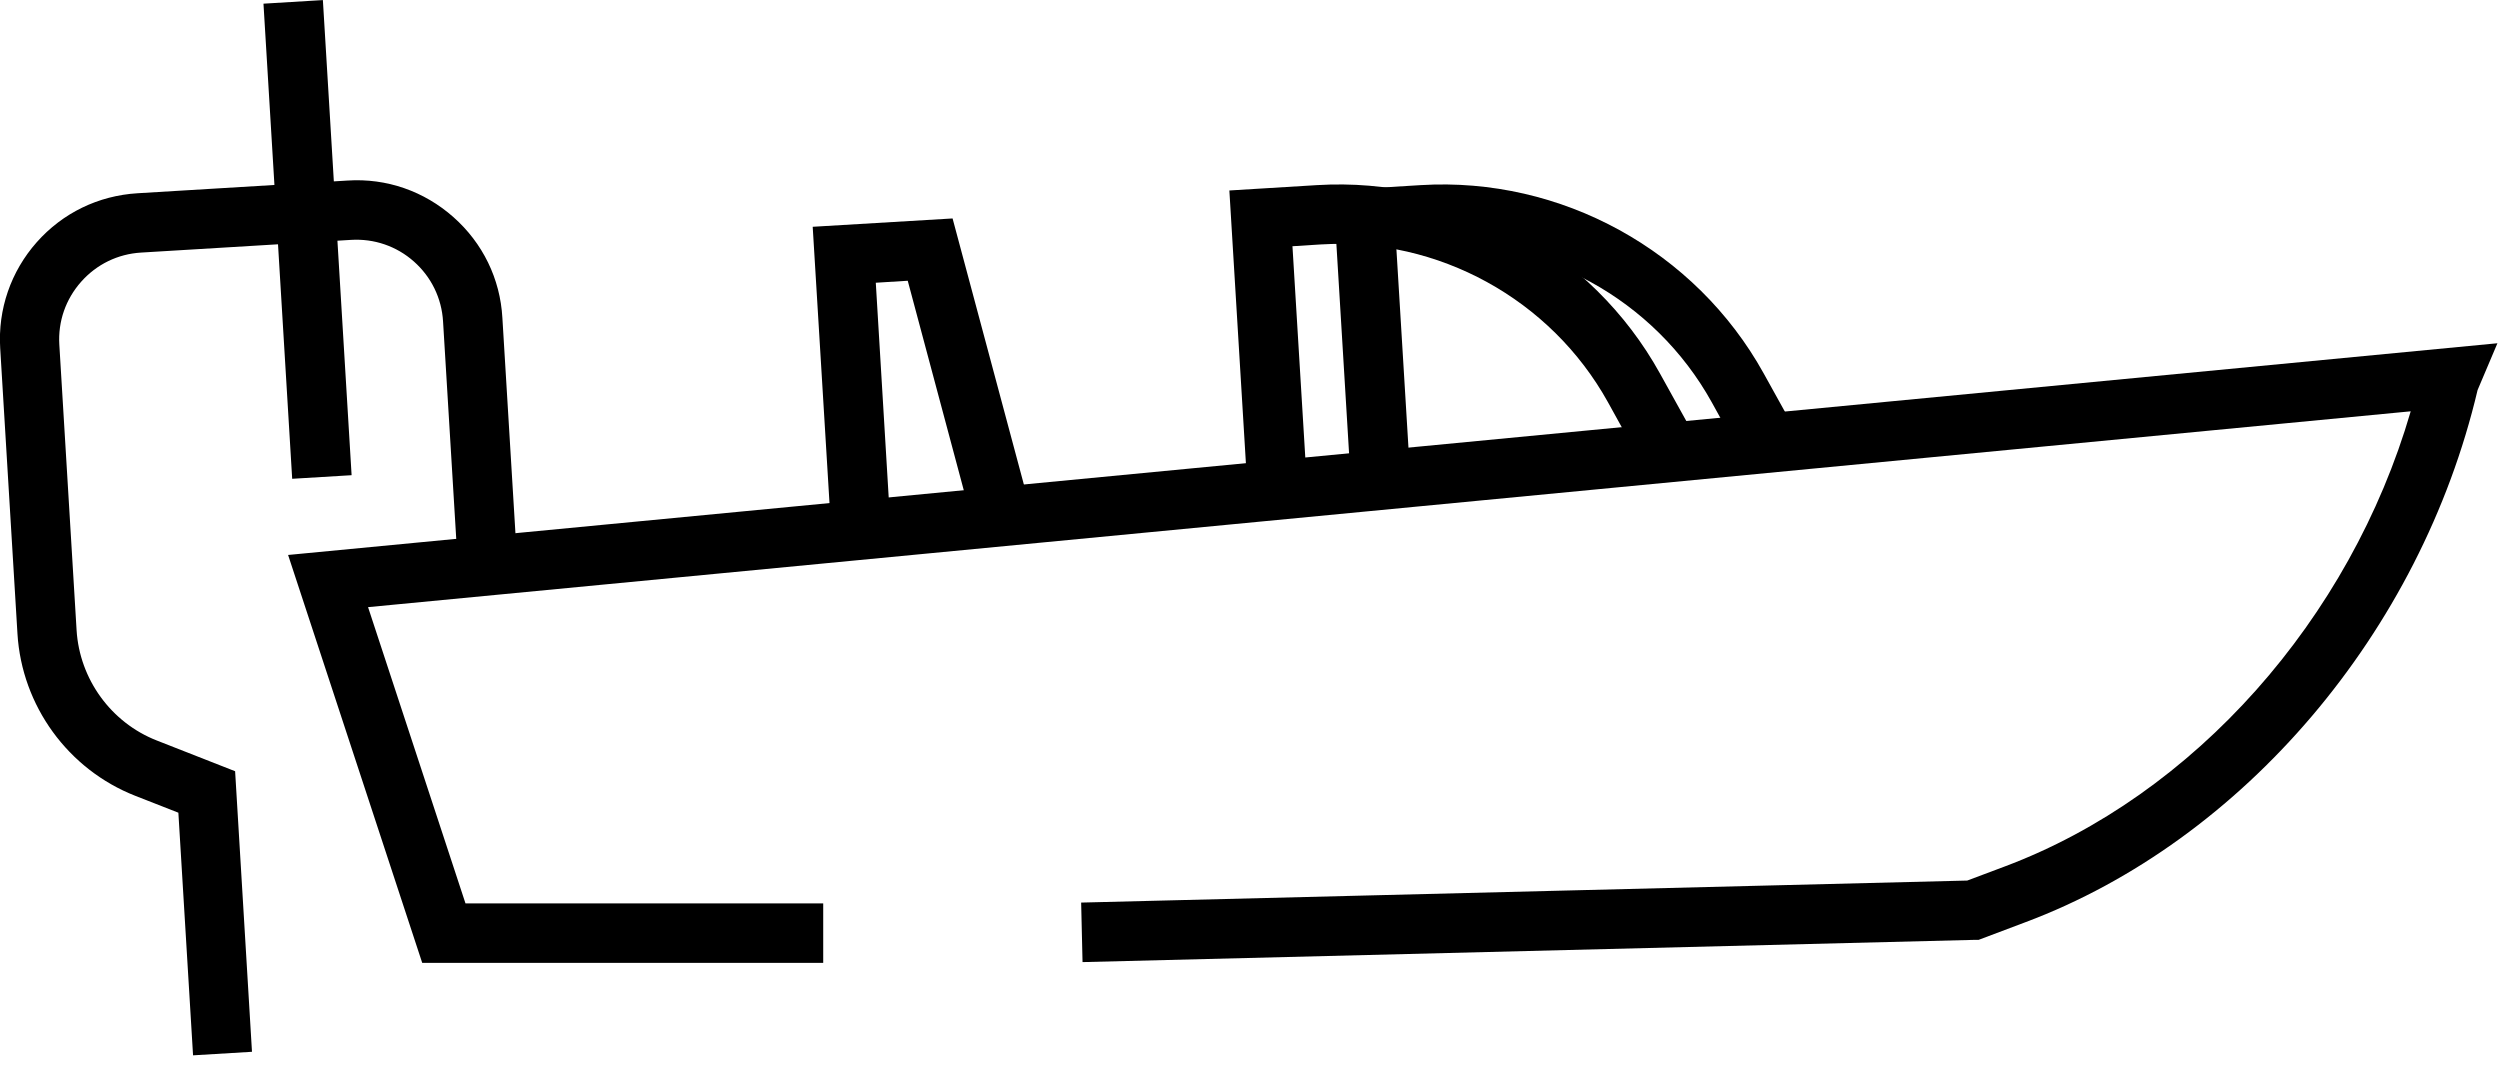 <svg width="126" height="54" viewBox="0 0 126 54" fill="none" xmlns="http://www.w3.org/2000/svg">
<g clip-path="url(#clip0_5323_29932)">
<path d="M41.48 48.53H21.28L14.52 27.97L125.87 17.3L124.87 19.66C122 31.84 113.07 42.36 102.08 46.48L99.72 47.37H99.47L54.56 48.49L54.49 45.49L99.15 44.38L101.04 43.67C110.58 40.09 118.45 31.21 121.5 20.73L18.55 30.6L23.46 45.53H41.49V48.53H41.48Z" fill="black"/>
<path d="M41.81 25.41L40.96 11.43L48.01 11.01L51.63 24.52L48.73 25.29L45.75 14.15L44.14 14.25L44.8 25.23L41.81 25.41Z" fill="black"/>
<path d="M68.08 24.28L67.19 9.6L71.61 9.33C78.68 8.9 85.46 12.63 88.89 18.82L90.37 21.49L87.75 22.95L86.27 20.27C83.39 15.08 77.71 11.96 71.79 12.32L70.37 12.41L71.08 24.1L68.09 24.28H68.08Z" fill="black"/>
<path d="M62.85 24.28L61.96 9.6L66.38 9.33C73.45 8.9 80.23 12.63 83.66 18.82L85.14 21.49L82.52 22.95L81.04 20.27C78.16 15.08 72.48 11.96 66.56 12.32L65.14 12.41L65.85 24.1L62.86 24.28H62.85Z" fill="black"/>
<path d="M9.73 53.19L8.99 40.96L6.82 40.11C3.43 38.78 1.1 35.57 0.88 31.94L0.01 17.55C-0.11 15.58 0.55 13.68 1.85 12.21C3.16 10.73 4.96 9.86 6.93 9.74L17.51 9.1C19.49 8.97 21.38 9.64 22.85 10.94C24.33 12.25 25.21 14.05 25.32 16.02L26.13 29.38L23.14 29.56L22.33 16.2C22.26 15.03 21.74 13.96 20.86 13.18C19.98 12.4 18.85 12.02 17.69 12.09L7.11 12.73C5.94 12.8 4.87 13.32 4.09 14.2C3.31 15.08 2.92 16.2 2.99 17.37L3.86 31.76C4.01 34.23 5.6 36.42 7.9 37.32L11.85 38.87L12.7 53.01L9.71 53.19H9.73Z" fill="black"/>
<path d="M16.273 0.004L13.279 0.185L14.726 24.131L17.721 23.95L16.273 0.004Z" fill="black"/>
</g>
<defs>
<clipPath id="clip0_5323_29932">
<rect width="125.88" height="53.19" fill="white"/>
</clipPath>
</defs>
</svg>
